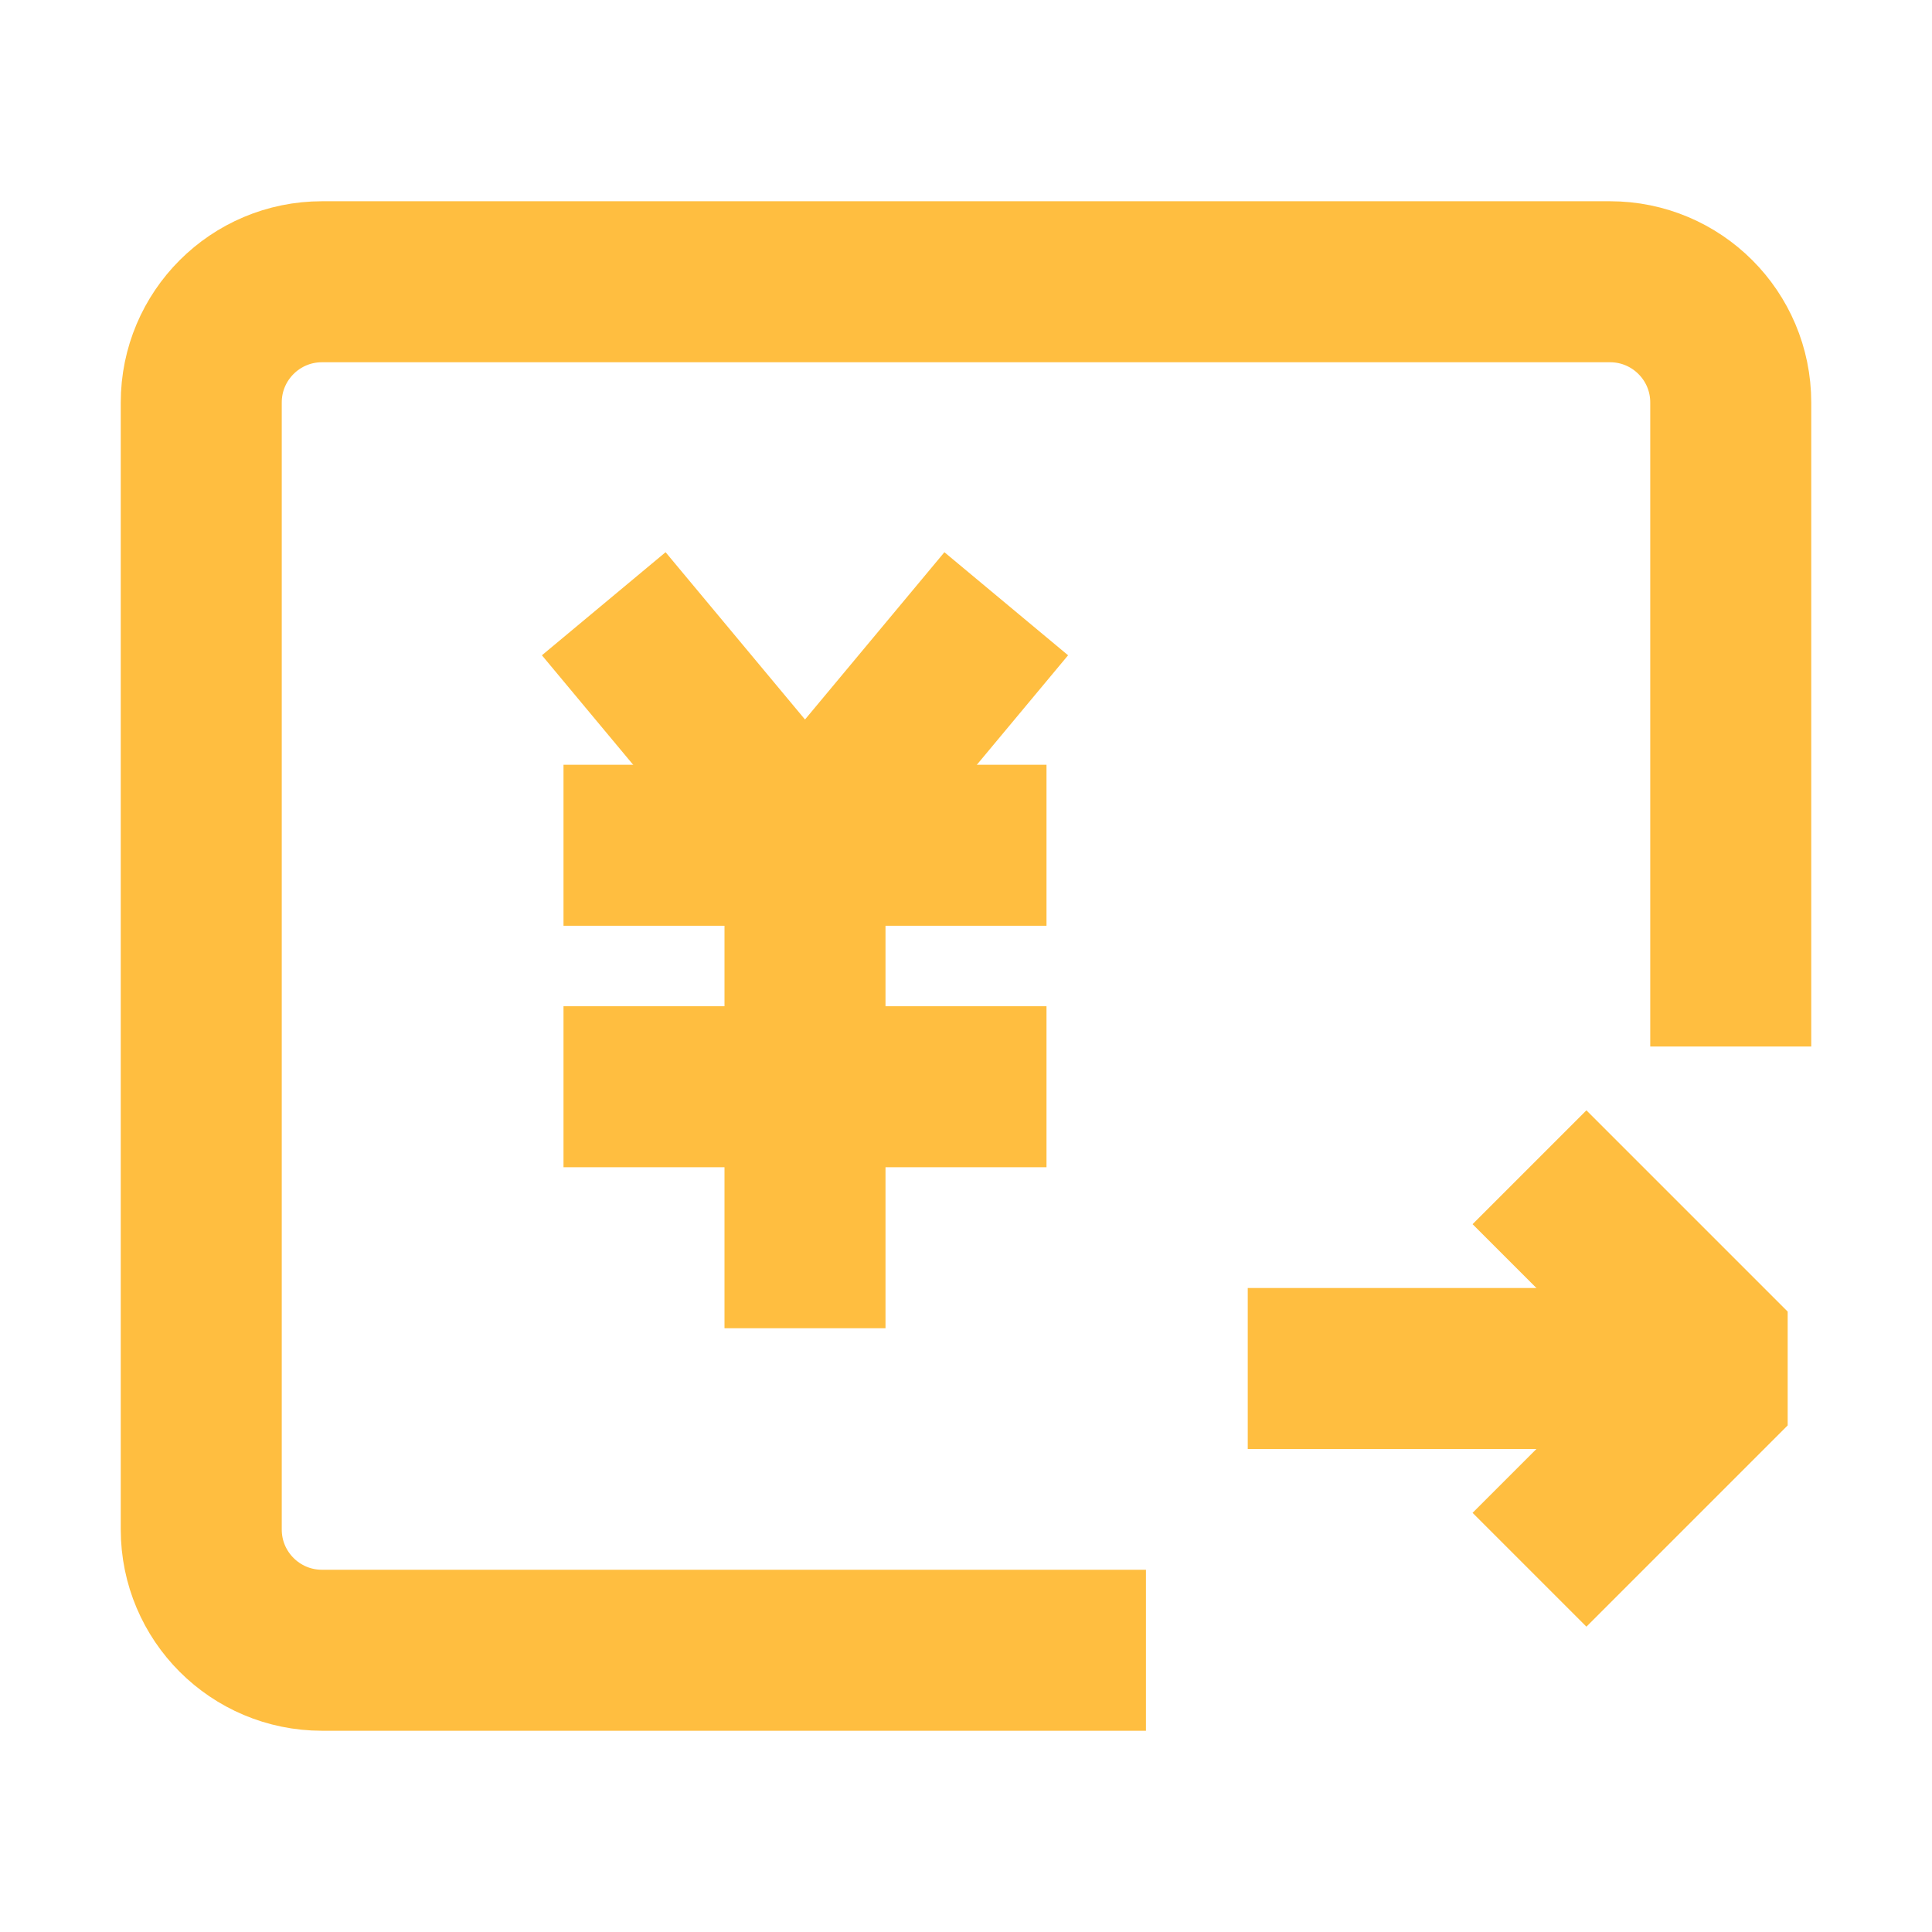 <?xml version="1.0" encoding="UTF-8"?><svg width="24" height="24" viewBox="0 0 48 48" fill="none" xmlns="http://www.w3.org/2000/svg"><path d="M31 34L43 34" stroke="#ffbe40" stroke-width="4" stroke-linecap="butt" stroke-linejoin="bevel"/><path d="M38 39L43 34L38 29" stroke="#ffbe40" stroke-width="4" stroke-linecap="butt" stroke-linejoin="bevel"/><path d="M43 26V10C43 8.343 41.657 7 40 7H8C6.343 7 5 8.343 5 10V38C5 39.657 6.343 41 8 41H28.471" stroke="#ffbe40" stroke-width="4" stroke-linecap="butt" stroke-linejoin="bevel"/><path d="M15 15L20 21L25 15" stroke="#ffbe40" stroke-width="4" stroke-linecap="butt" stroke-linejoin="bevel"/><path d="M14 27H26" stroke="#ffbe40" stroke-width="4" stroke-linecap="butt" stroke-linejoin="bevel"/><path d="M14 21H26" stroke="#ffbe40" stroke-width="4" stroke-linecap="butt" stroke-linejoin="bevel"/><path d="M20 21V33" stroke="#ffbe40" stroke-width="4" stroke-linecap="butt" stroke-linejoin="bevel"/></svg>